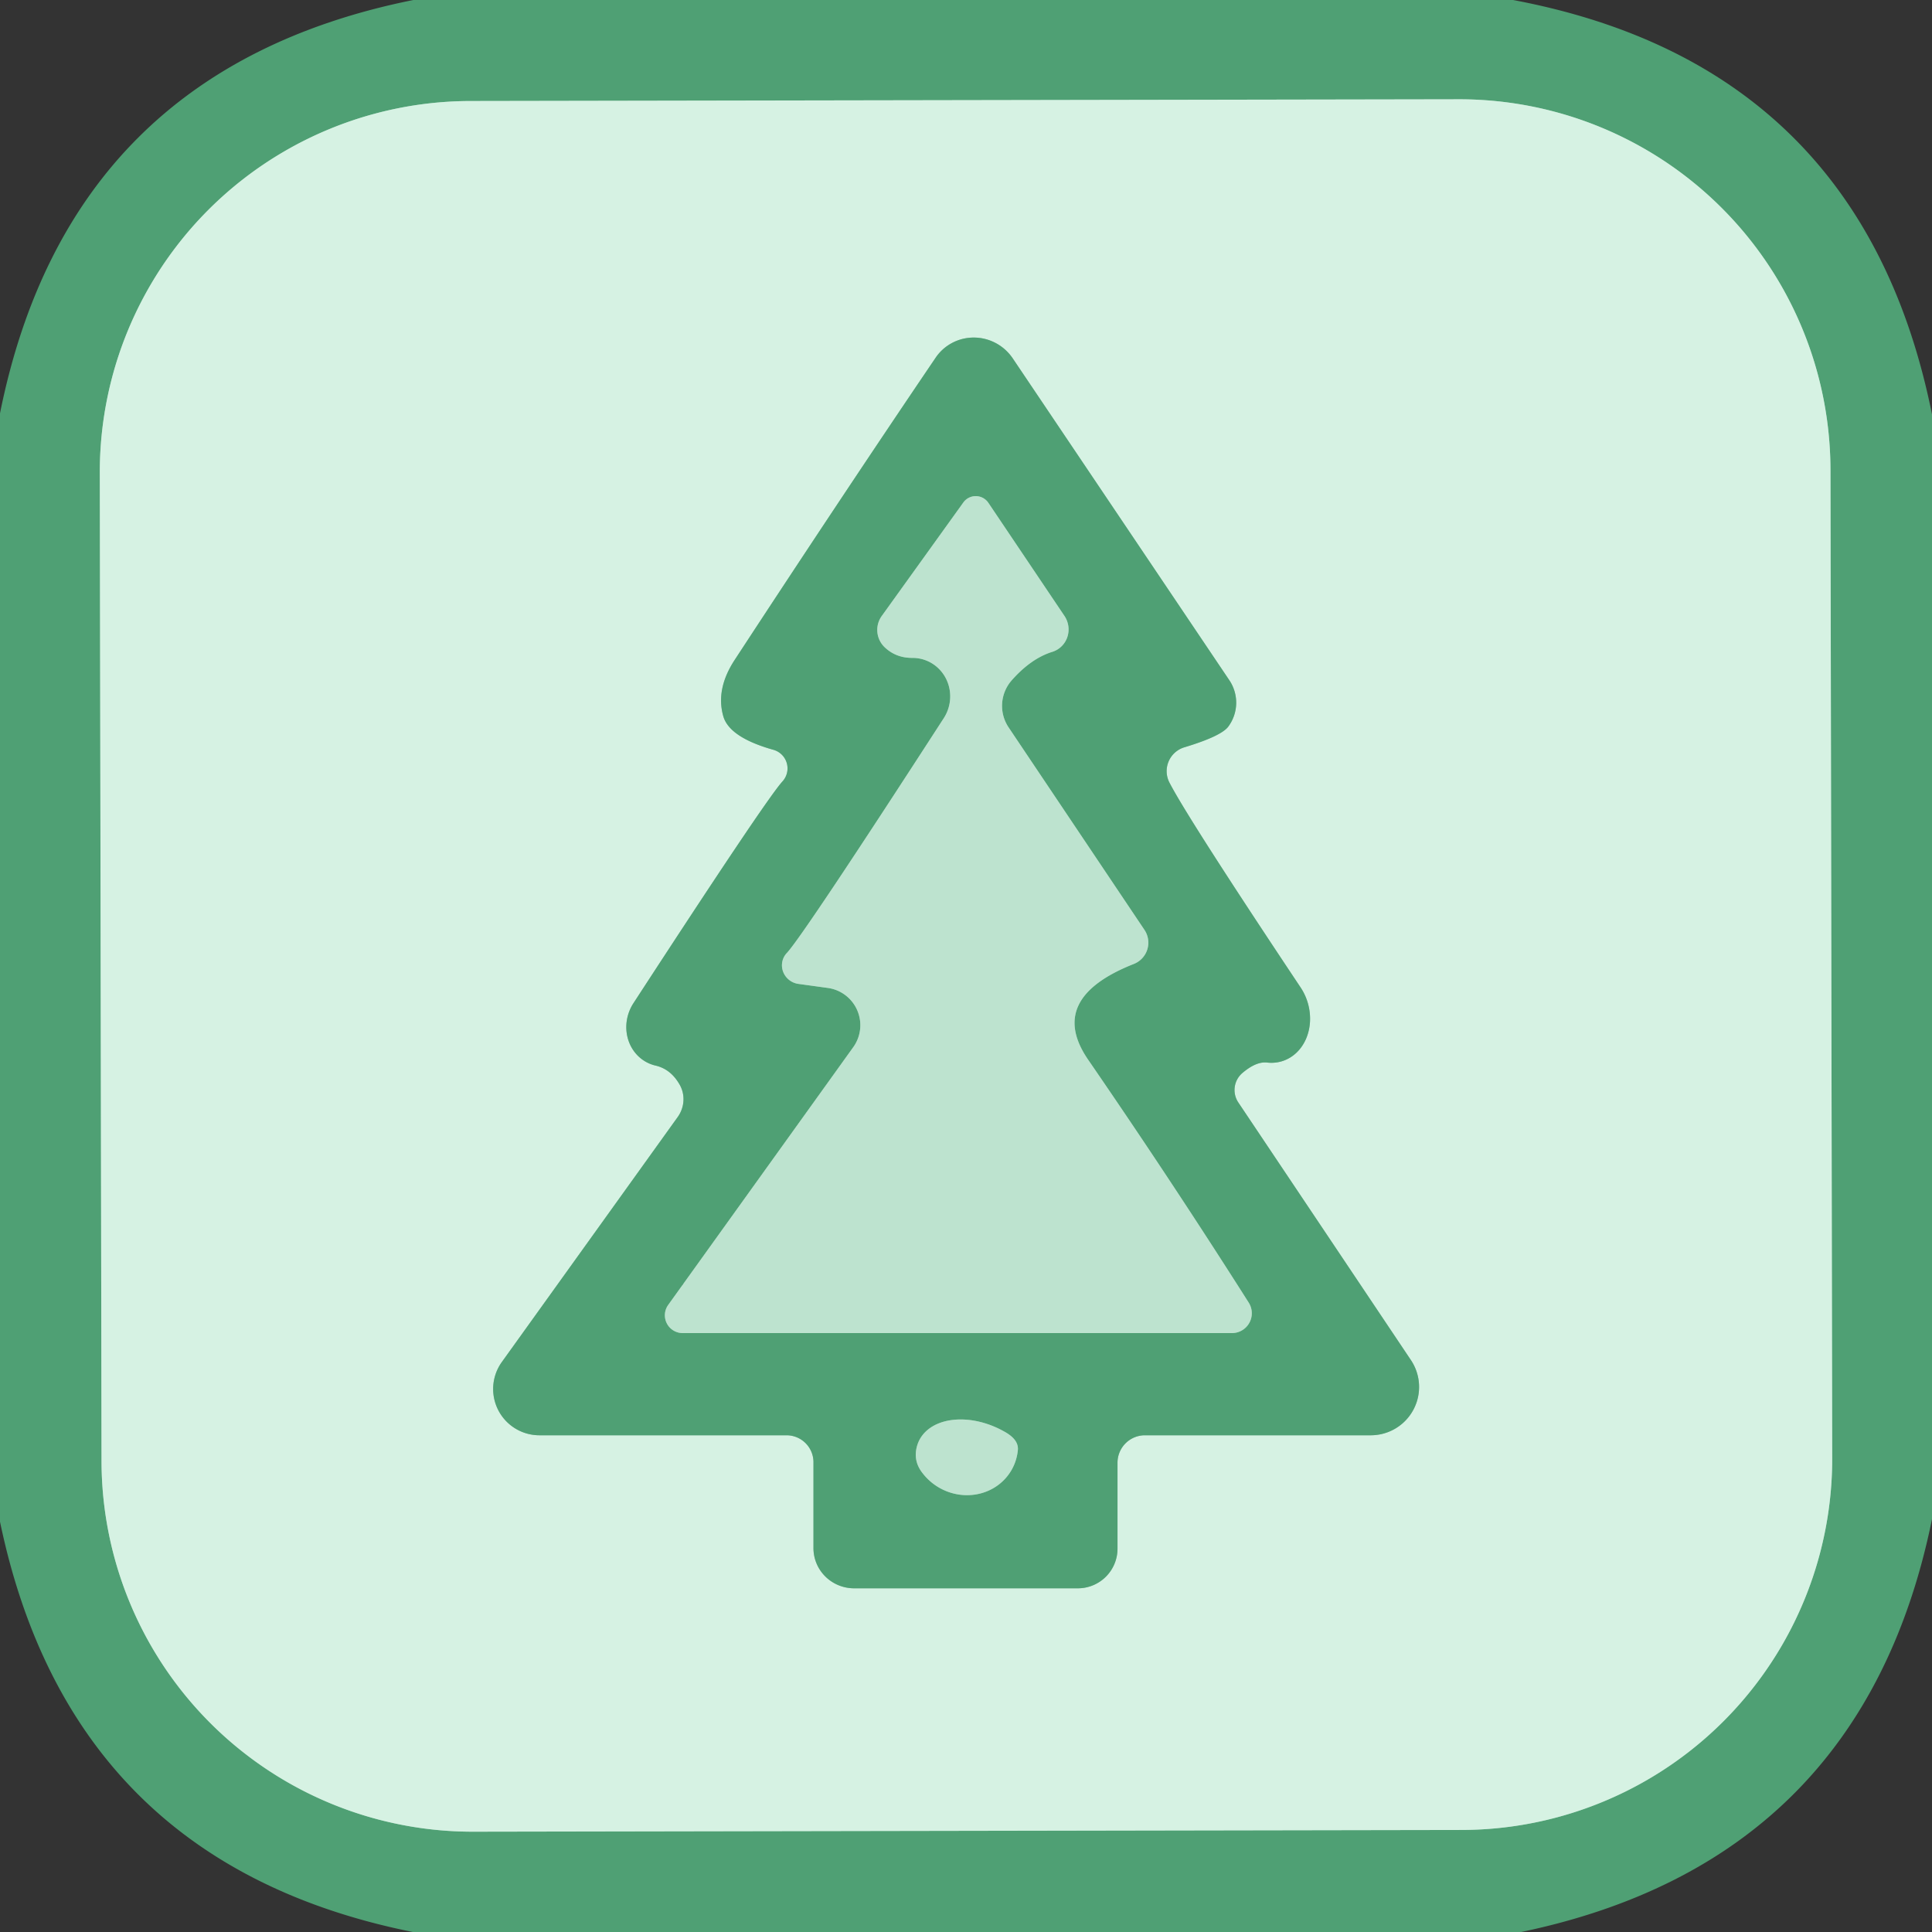<?xml version="1.0" encoding="UTF-8" standalone="no"?>
<!DOCTYPE svg PUBLIC "-//W3C//DTD SVG 1.1//EN" "http://www.w3.org/Graphics/SVG/1.1/DTD/svg11.dtd">
<svg xmlns="http://www.w3.org/2000/svg" version="1.1" viewBox="0.00 0.00 38.00 38.00">
<rect x="0.00" y="0.00" width="38.00" height="38.00" fill="#333333" stroke="none"/>
<g stroke-width="2.00" fill="none" stroke-linecap="butt">
<path stroke="#93c9ac" vector-effect="non-scaling-stroke" d="
  M 36.003 9.24
  A 7.30 7.30 0.0 0 0 28.69 1.953
  L 9.25 1.987
  A 7.30 7.30 0.0 0 0 1.963 9.3
  L 1.997 28.74
  A 7.30 7.30 0.0 0 0 9.31 36.027
  L 28.75 35.993
  A 7.30 7.30 0.0 0 0 36.037 28.68
  L 36.003 9.24"
/>
<path stroke="#93c9ac" vector-effect="non-scaling-stroke" d="
  M 23.29 14.70
  Q 24.02 14.48 24.16 14.29
  A 0.79 0.79 0.0 0 0 24.18 13.38
  L 19.92 7.05
  A 0.92 0.91 45.2 0 0 18.40 7.04
  Q 16.59 9.71 14.45 12.98
  Q 14.07 13.56 14.23 14.10
  Q 14.36 14.51 15.22 14.75
  A 0.38 0.38 0.0 0 1 15.39 15.37
  Q 15.07 15.72 12.46 19.73
  A 0.82 0.77 -66.3 0 0 12.90 20.96
  Q 13.19 21.03 13.36 21.32
  A 0.60 0.58 -43.0 0 1 13.33 21.97
  L 9.87 26.79
  A 0.91 0.91 0.0 0 0 10.61 28.23
  L 15.47 28.23
  A 0.53 0.53 0.0 0 1 16.00 28.76
  L 16.00 30.45
  A 0.80 0.79 0.0 0 0 16.80 31.24
  L 21.20 31.24
  A 0.78 0.78 0.0 0 0 21.98 30.46
  L 21.98 28.77
  A 0.54 0.54 0.0 0 1 22.52 28.23
  L 26.97 28.23
  A 0.95 0.95 0.0 0 0 27.75 26.75
  L 24.36 21.69
  A 0.44 0.44 0.0 0 1 24.43 21.11
  Q 24.71 20.87 24.93 20.90
  A 0.96 0.82 73.4 0 0 25.58 19.42
  Q 23.36 16.09 23.00 15.39
  A 0.49 0.49 0.0 0 1 23.29 14.70"
/>
<path stroke="#86c2a2" vector-effect="non-scaling-stroke" d="
  M 13.43 26.22
  L 24.23 26.22
  A 0.39 0.39 0.0 0 0 24.56 25.62
  Q 23.05 23.24 21.40 20.84
  Q 20.58 19.64 22.30 18.96
  A 0.45 0.45 0.0 0 0 22.51 18.29
  L 19.84 14.31
  A 0.76 0.76 0.0 0 1 19.90 13.38
  Q 20.28 12.95 20.70 12.82
  A 0.47 0.46 64.1 0 0 20.94 12.12
  L 19.44 9.89
  A 0.30 0.30 0.0 0 0 18.95 9.88
  L 17.34 12.12
  A 0.47 0.47 0.0 0 0 17.40 12.73
  Q 17.62 12.94 17.94 12.94
  A 0.77 0.75 -73.2 0 1 18.56 14.13
  Q 15.81 18.38 15.48 18.74
  A 0.37 0.36 26.3 0 0 15.69 19.35
  L 16.27 19.43
  A 0.74 0.74 0.0 0 1 16.78 20.60
  L 13.14 25.67
  A 0.35 0.35 0.0 0 0 13.43 26.22"
/>
<path stroke="#86c2a2" vector-effect="non-scaling-stroke" d="
  M 18.15 28.98
  A 1.06 1.01 29.8 0 0 20.02 28.52
  Q 20.04 28.31 19.74 28.15
  A 1.31 0.90 26.0 0 0 18.05 28.40
  Q 17.94 28.72 18.15 28.98"
/>
</g>
<path fill="#4fa074" d="
  M 29.76 0.00
  Q 36.62 1.29 38.00 8.15
  L 38.00 29.88
  Q 36.63 36.60 29.92 38.00
  L 8.12 38.00
  Q 1.40 36.65 0.00 29.93
  L 0.00 8.13
  Q 1.36 1.36 8.13 0.00
  L 29.76 0.00
  Z
  M 36.003 9.24
  A 7.30 7.30 0.0 0 0 28.69 1.953
  L 9.25 1.987
  A 7.30 7.30 0.0 0 0 1.963 9.3
  L 1.997 28.74
  A 7.30 7.30 0.0 0 0 9.31 36.027
  L 28.75 35.993
  A 7.30 7.30 0.0 0 0 36.037 28.68
  L 36.003 9.24
  Z"
/>
<path fill="#d6f2e3" d="
  M 36.037 28.68
  A 7.30 7.30 0.0 0 1 28.75 35.993
  L 9.31 36.027
  A 7.30 7.30 0.0 0 1 1.997 28.74
  L 1.963 9.3
  A 7.30 7.30 0.0 0 1 9.25 1.987
  L 28.69 1.953
  A 7.30 7.30 0.0 0 1 36.003 9.24
  L 36.037 28.68
  Z
  M 23.29 14.70
  Q 24.02 14.48 24.16 14.29
  A 0.79 0.79 0.0 0 0 24.18 13.38
  L 19.92 7.05
  A 0.92 0.91 45.2 0 0 18.40 7.04
  Q 16.59 9.71 14.45 12.98
  Q 14.07 13.56 14.23 14.10
  Q 14.36 14.51 15.22 14.75
  A 0.38 0.38 0.0 0 1 15.39 15.37
  Q 15.07 15.72 12.46 19.73
  A 0.82 0.77 -66.3 0 0 12.90 20.96
  Q 13.19 21.03 13.36 21.32
  A 0.60 0.58 -43.0 0 1 13.33 21.97
  L 9.87 26.79
  A 0.91 0.91 0.0 0 0 10.61 28.23
  L 15.47 28.23
  A 0.53 0.53 0.0 0 1 16.00 28.76
  L 16.00 30.45
  A 0.80 0.79 0.0 0 0 16.80 31.24
  L 21.20 31.24
  A 0.78 0.78 0.0 0 0 21.98 30.46
  L 21.98 28.77
  A 0.54 0.54 0.0 0 1 22.52 28.23
  L 26.97 28.23
  A 0.95 0.95 0.0 0 0 27.75 26.75
  L 24.36 21.69
  A 0.44 0.44 0.0 0 1 24.43 21.11
  Q 24.71 20.87 24.93 20.90
  A 0.96 0.82 73.4 0 0 25.58 19.42
  Q 23.36 16.09 23.00 15.39
  A 0.49 0.49 0.0 0 1 23.29 14.70
  Z"
/>
<path fill="#4fa074" d="
  M 23.00 15.39
  Q 23.36 16.09 25.58 19.42
  A 0.96 0.82 73.4 0 1 24.93 20.90
  Q 24.71 20.87 24.43 21.11
  A 0.44 0.44 0.0 0 0 24.36 21.69
  L 27.75 26.75
  A 0.95 0.95 0.0 0 1 26.97 28.23
  L 22.52 28.23
  A 0.54 0.54 0.0 0 0 21.98 28.77
  L 21.98 30.46
  A 0.78 0.78 0.0 0 1 21.20 31.24
  L 16.80 31.24
  A 0.80 0.79 -0.0 0 1 16.00 30.45
  L 16.00 28.76
  A 0.53 0.53 0.0 0 0 15.47 28.23
  L 10.61 28.23
  A 0.91 0.91 0.0 0 1 9.87 26.79
  L 13.33 21.97
  A 0.60 0.58 -43.0 0 0 13.36 21.32
  Q 13.19 21.03 12.90 20.96
  A 0.82 0.77 -66.3 0 1 12.46 19.73
  Q 15.07 15.72 15.39 15.37
  A 0.38 0.38 0.0 0 0 15.22 14.75
  Q 14.36 14.51 14.23 14.10
  Q 14.07 13.56 14.45 12.98
  Q 16.59 9.71 18.40 7.04
  A 0.92 0.91 45.2 0 1 19.92 7.05
  L 24.18 13.38
  A 0.79 0.79 0.0 0 1 24.16 14.29
  Q 24.02 14.48 23.29 14.70
  A 0.49 0.49 0.0 0 0 23.00 15.39
  Z
  M 13.43 26.22
  L 24.23 26.22
  A 0.39 0.39 0.0 0 0 24.56 25.62
  Q 23.05 23.24 21.40 20.84
  Q 20.58 19.64 22.30 18.96
  A 0.45 0.45 0.0 0 0 22.51 18.29
  L 19.84 14.31
  A 0.76 0.76 0.0 0 1 19.90 13.38
  Q 20.28 12.95 20.70 12.82
  A 0.47 0.46 64.1 0 0 20.94 12.12
  L 19.44 9.89
  A 0.30 0.30 0.0 0 0 18.95 9.88
  L 17.34 12.12
  A 0.47 0.47 0.0 0 0 17.40 12.73
  Q 17.62 12.94 17.94 12.94
  A 0.77 0.75 -73.2 0 1 18.56 14.13
  Q 15.81 18.38 15.48 18.74
  A 0.37 0.36 26.3 0 0 15.69 19.35
  L 16.27 19.43
  A 0.74 0.74 0.0 0 1 16.78 20.60
  L 13.14 25.67
  A 0.35 0.35 0.0 0 0 13.43 26.22
  Z
  M 18.15 28.98
  A 1.06 1.01 29.8 0 0 20.02 28.52
  Q 20.04 28.31 19.74 28.15
  A 1.31 0.90 26.0 0 0 18.05 28.40
  Q 17.94 28.72 18.15 28.98
  Z"
/>
<path fill="#bde3cf" d="
  M 13.14 25.67
  L 16.78 20.60
  A 0.74 0.74 0.0 0 0 16.27 19.43
  L 15.69 19.35
  A 0.37 0.36 26.3 0 1 15.48 18.74
  Q 15.81 18.38 18.56 14.13
  A 0.77 0.75 -73.2 0 0 17.94 12.94
  Q 17.62 12.94 17.40 12.73
  A 0.47 0.47 0.0 0 1 17.34 12.12
  L 18.95 9.88
  A 0.30 0.30 0.0 0 1 19.44 9.89
  L 20.94 12.12
  A 0.47 0.46 64.1 0 1 20.70 12.82
  Q 20.28 12.95 19.90 13.38
  A 0.76 0.76 0.0 0 0 19.84 14.31
  L 22.51 18.29
  A 0.45 0.45 0.0 0 1 22.30 18.96
  Q 20.58 19.64 21.40 20.84
  Q 23.05 23.24 24.56 25.62
  A 0.39 0.39 0.0 0 1 24.23 26.22
  L 13.43 26.22
  A 0.35 0.35 0.0 0 1 13.14 25.67
  Z"
/>
<path fill="#bde3cf" d="
  M 18.15 28.98
  Q 17.94 28.72 18.05 28.40
  A 1.31 0.90 26.0 0 1 19.74 28.15
  Q 20.04 28.31 20.02 28.52
  A 1.06 1.01 29.8 0 1 18.15 28.98
  Z"
/>
</svg>
